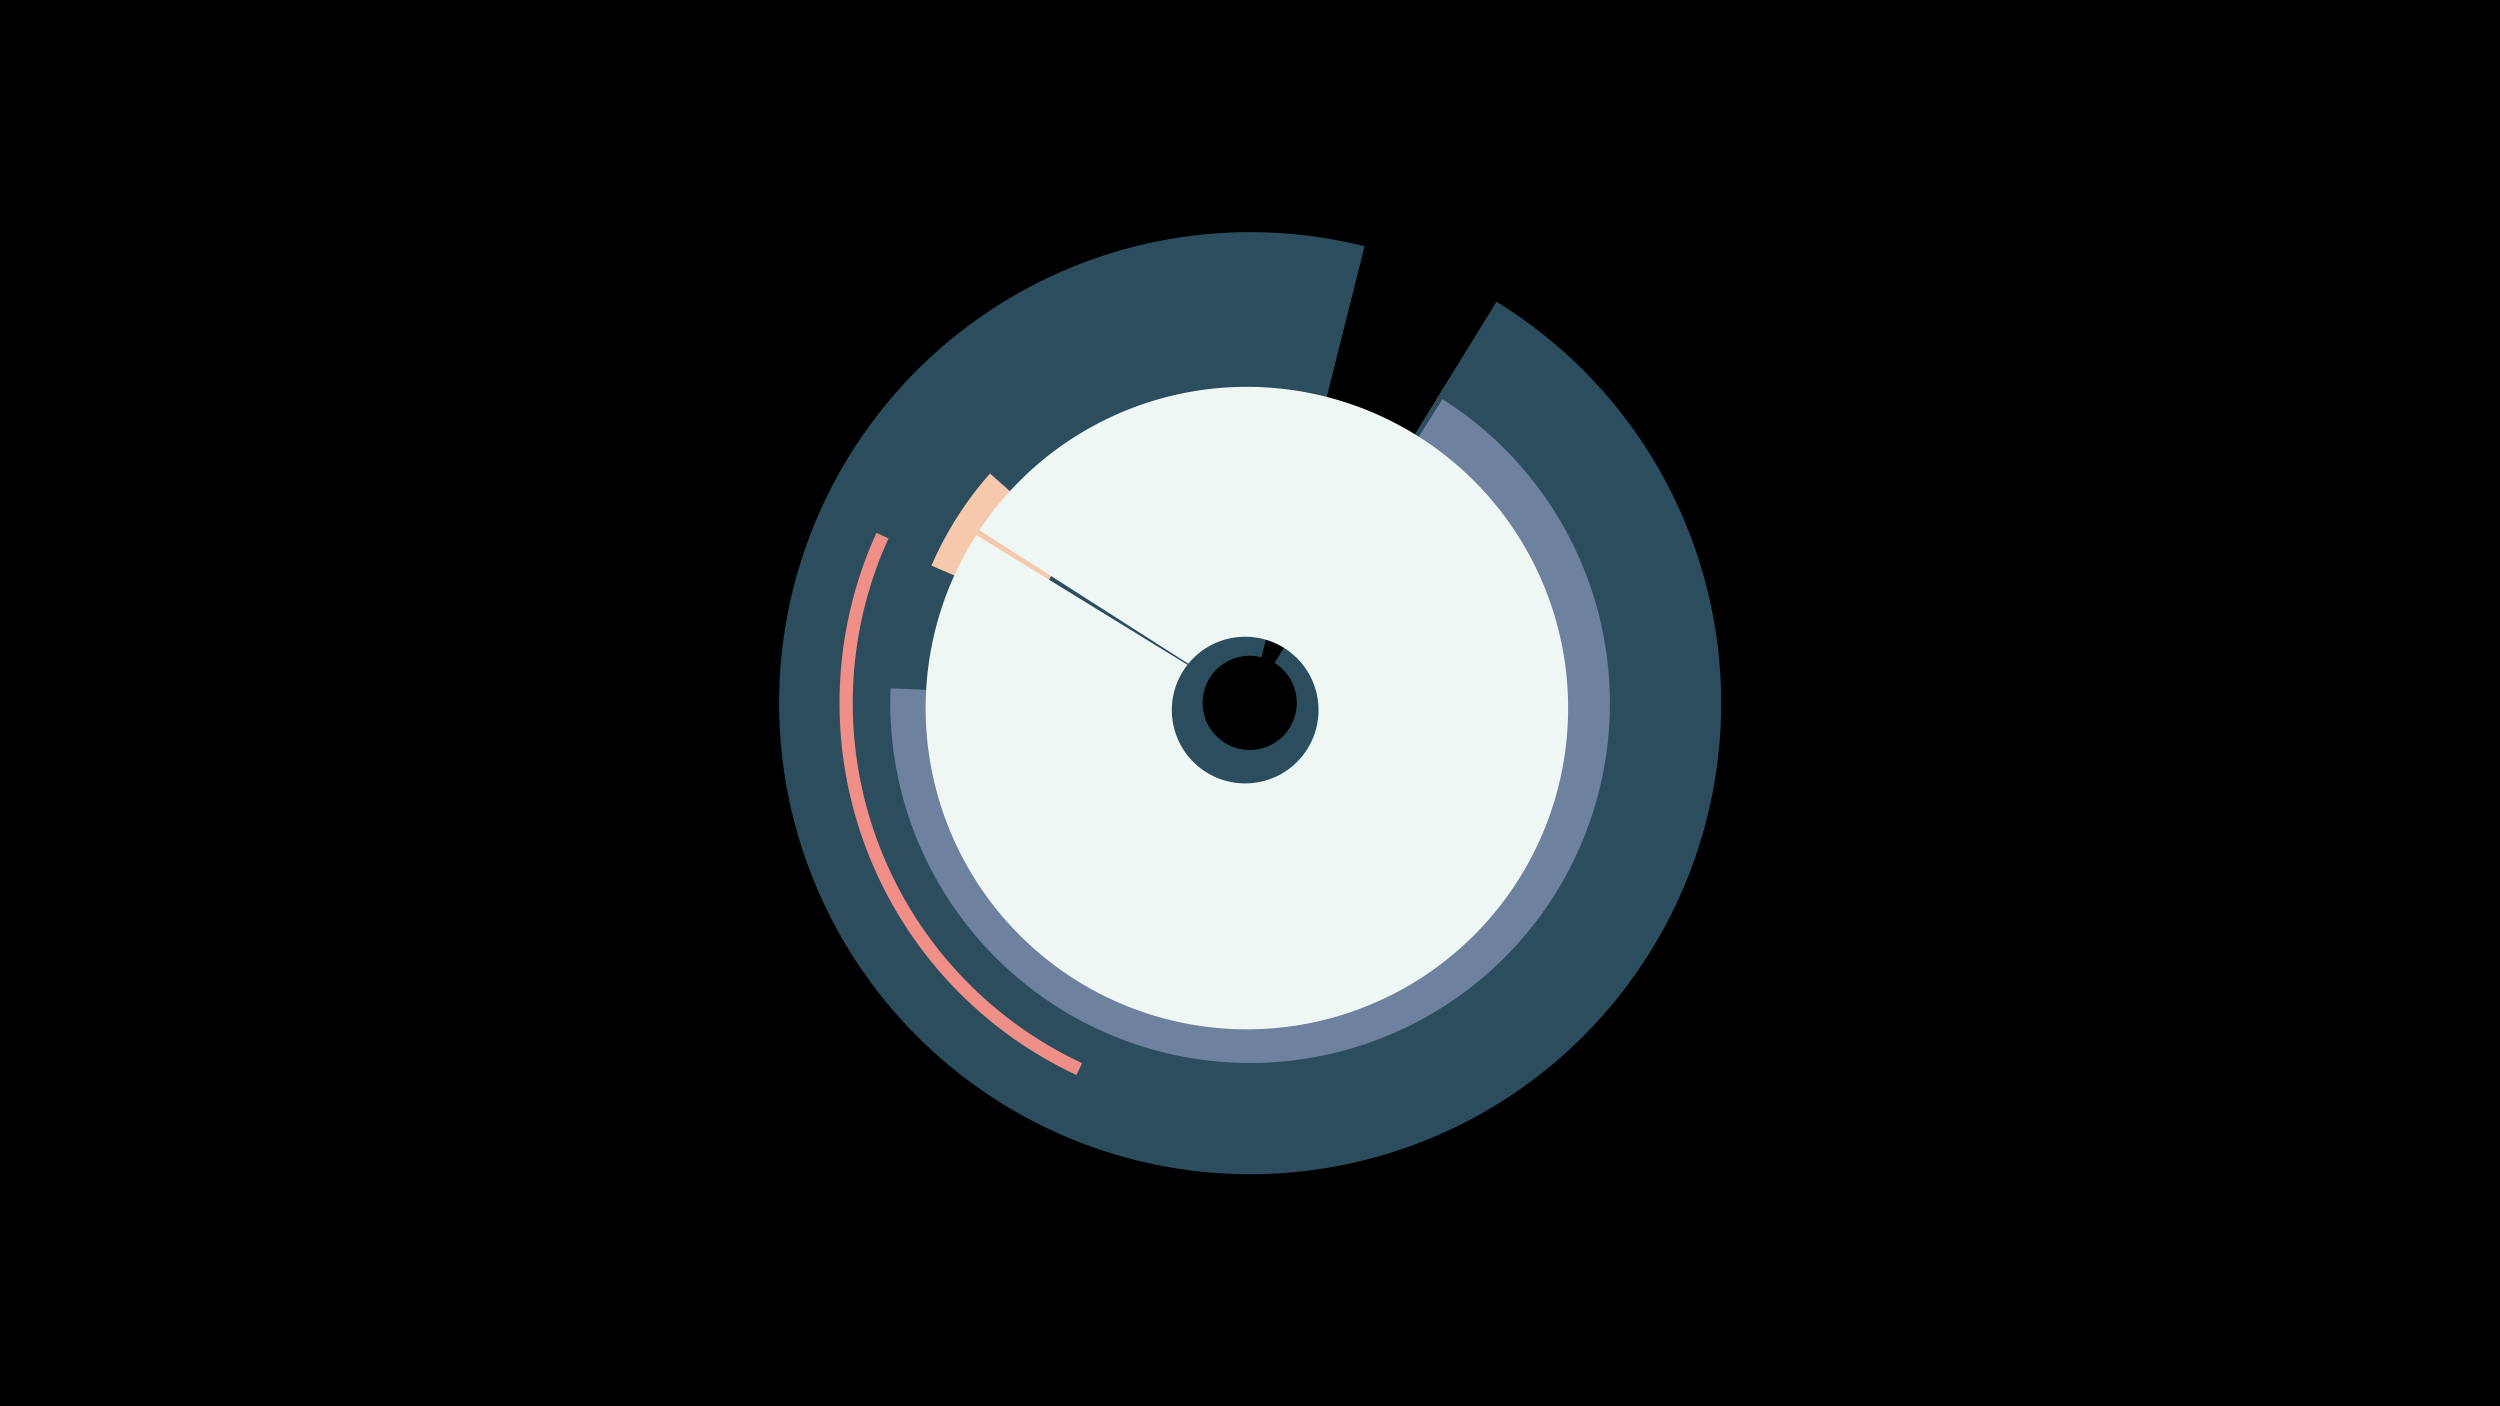<svg width="1200" height="675" viewBox="-500 -500 1200 675" xmlns="http://www.w3.org/2000/svg"><title>18872-9819450980</title><path d="M-500-500h1200v675h-1200z" fill="#000"/><path d="M198.8-323.1a188.5 188.5 0 1 1-239.8 35.4l114.3 101.4a35.8 35.8 0 1 0 45.5-6.7z" fill="#FFFFFF"/><path d="M218.3-355.2a226.1 226.1 0 1 1-63.3-26.6l-49.5 197.3a22.6 22.6 0 1 0 6.3 2.7z" fill="#2C4D5D"/><path d="M16.7 16a197 197 0 0 1-96-260.2l5.8 2.6a190.7 190.7 0 0 0 92.9 251.9z" fill="#EF8F88"/><path d="M192.4-308.4a172.7 172.7 0 1 1-264.9 138.8l81.6 3.4a91 91 0 1 0 139.6-73.2z" fill="#6E819E"/><path d="M-52.9-228.5a166.5 166.5 0 0 1 28.1-44.2l39.9 35.2a113.2 113.2 0 0 0-19 30.1z" fill="#F6C8AC"/><path d="M-29.9-245.5a154.2 154.2 0 1 1-1.5 2.3l101.4 62.3a35.2 35.2 0 1 0 0.4-0.5z" fill="#EFF7F5"/></svg>